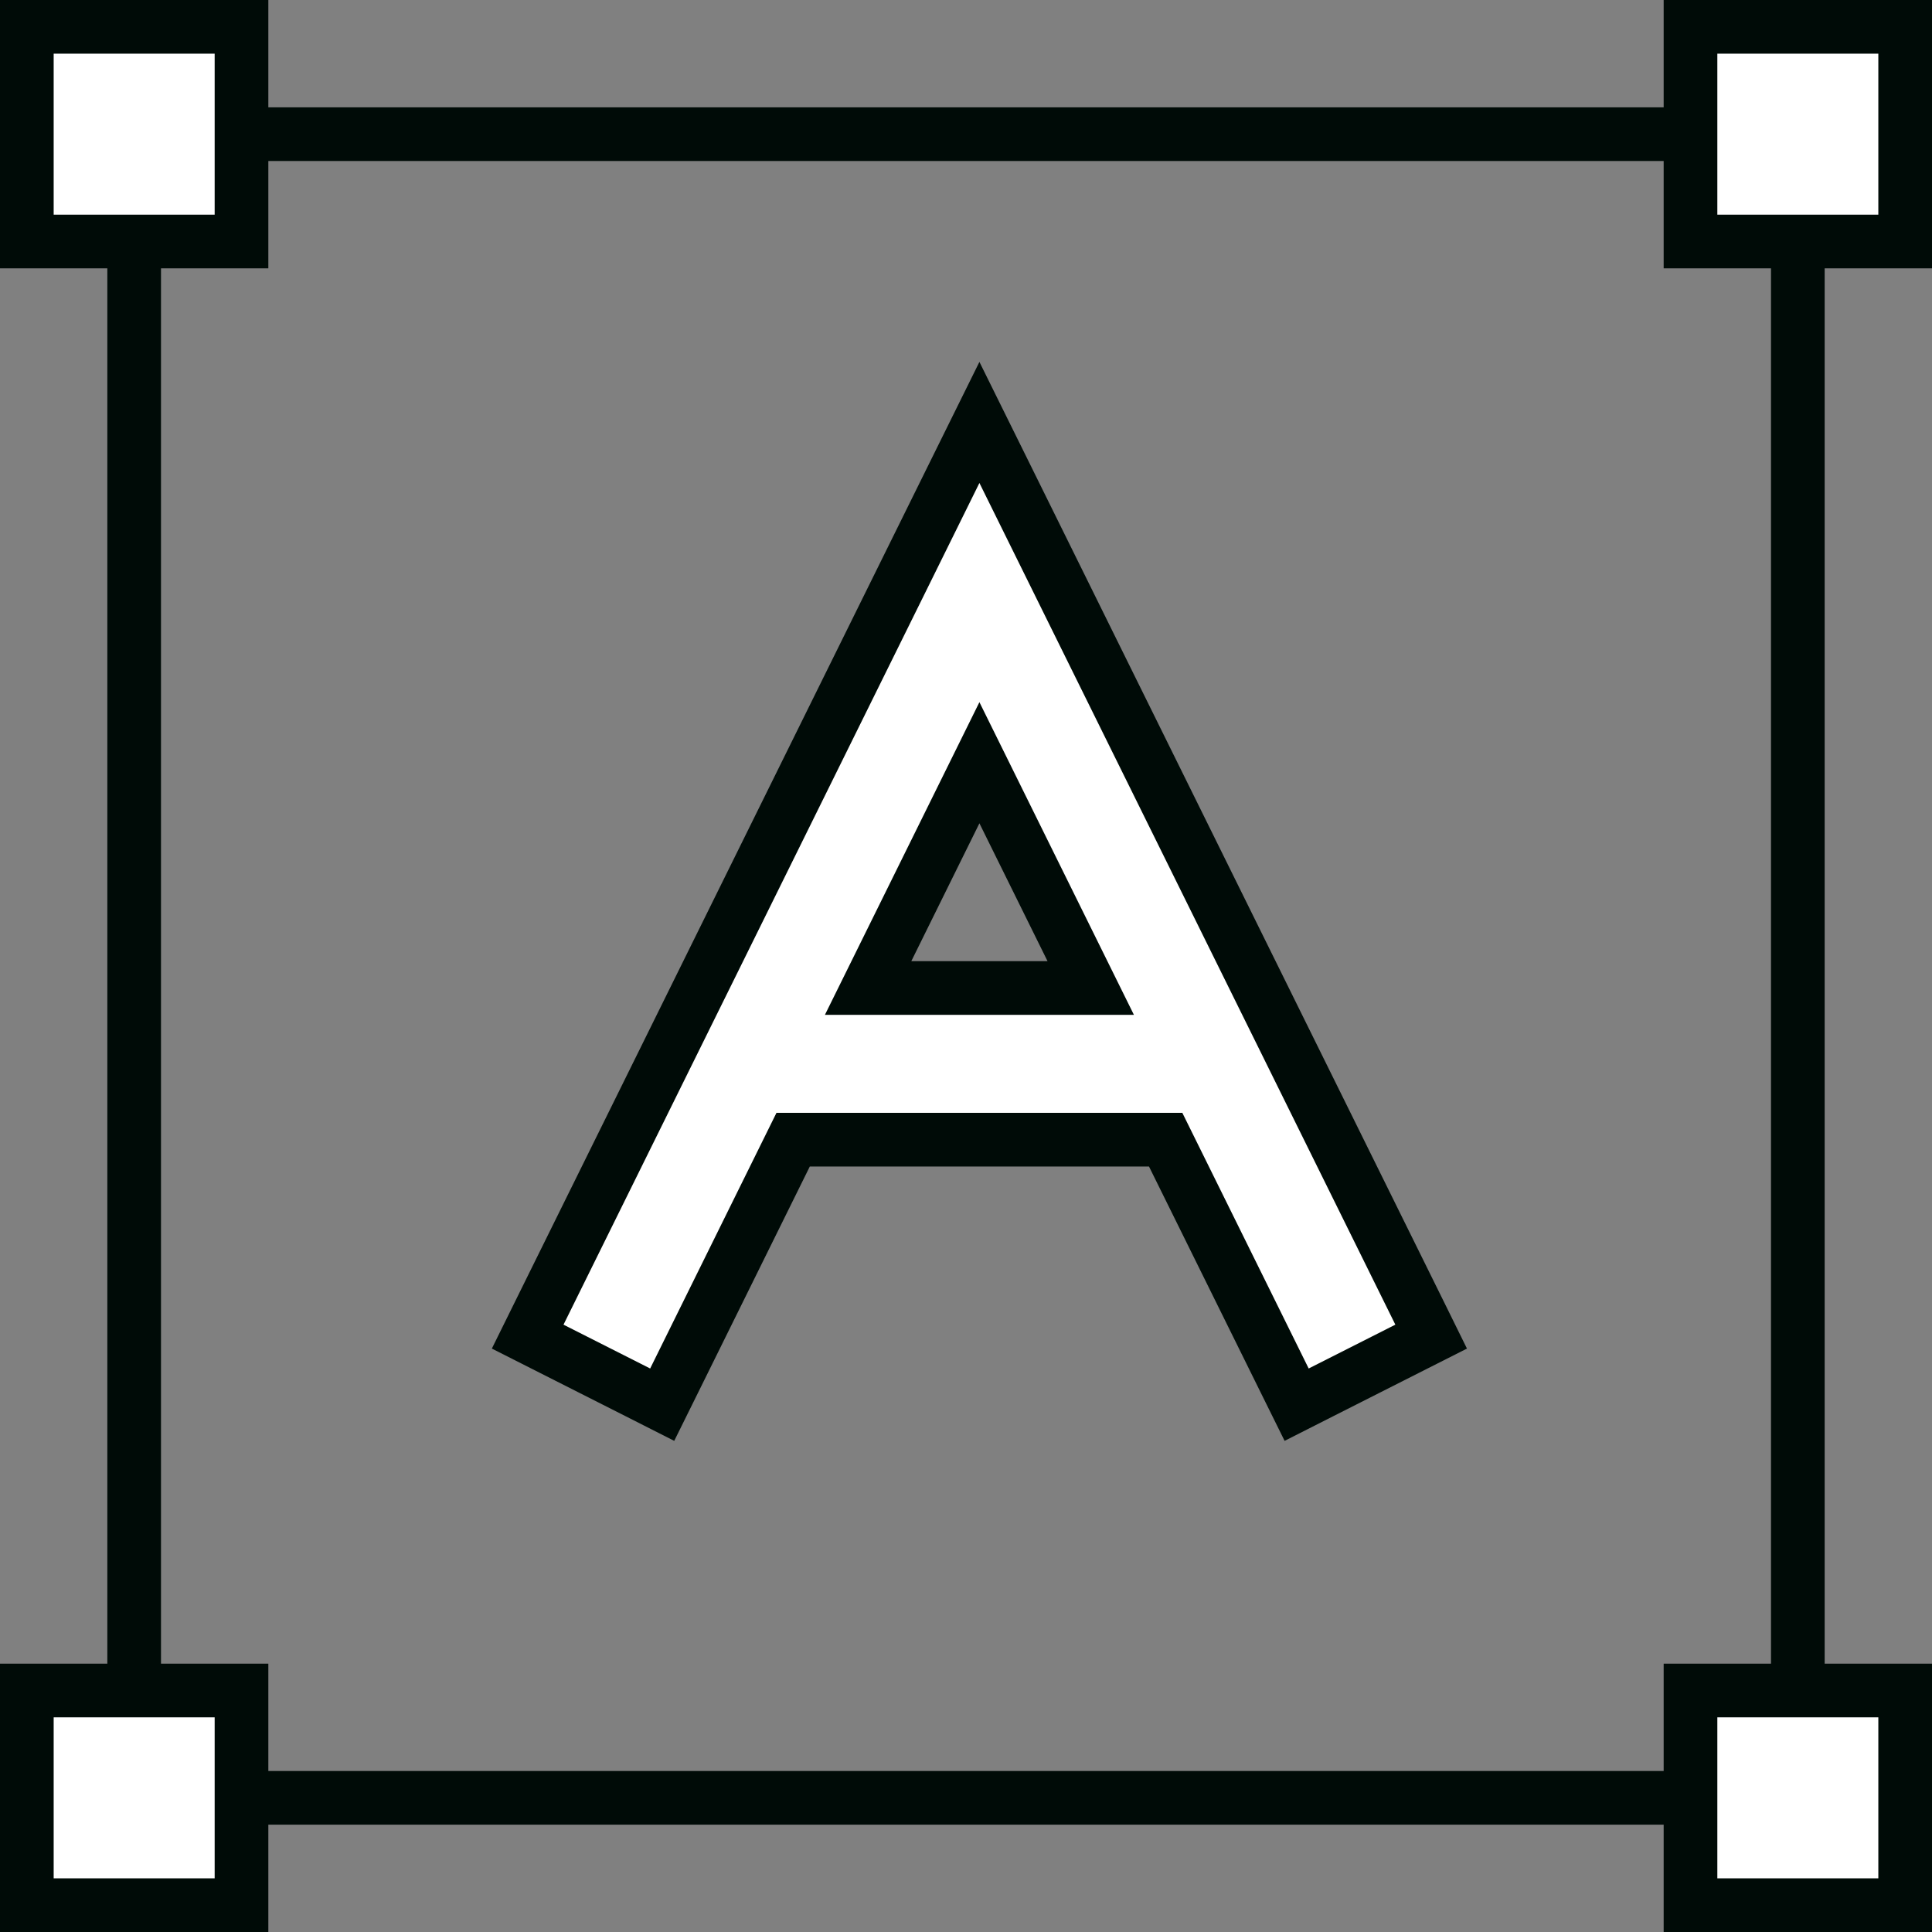 <svg width="72" height="72" viewBox="0 0 72 72" fill="none" xmlns="http://www.w3.org/2000/svg">
<rect x="0" y="0" width="72" height="72" fill="#808080" stroke="none"/>
<path d="M37.397 17.557L36.5 15.743L35.603 17.557L20.104 48.923L19.665 49.812L20.549 50.259L23.778 51.892L24.678 52.348L25.126 51.443L29.558 42.472H43.441L47.874 51.443L48.322 52.348L49.222 51.892L52.451 50.259L53.335 49.812L52.897 48.923L37.397 17.557ZM36.5 28.425L40.648 36.82H32.352L36.5 28.425Z" fill="white" stroke="#000B07" stroke-width="2"/>
<rect x="5" y="5" width="62" height="62" stroke="#000B07" stroke-width="2"/>
<rect x="1" y="1" width="8" height="8" fill="#FFF" stroke="#000B07" stroke-width="2"/>
<rect x="1" y="63" width="8" height="8" fill="#FFF" stroke="#000B07" stroke-width="2"/>
<rect x="63" y="1" width="8" height="8" fill="#FFF" stroke="#000B07" stroke-width="2"/>
<rect x="63" y="63" width="8" height="8" fill="#FFF" stroke="#000B07" stroke-width="2"/>
</svg>
